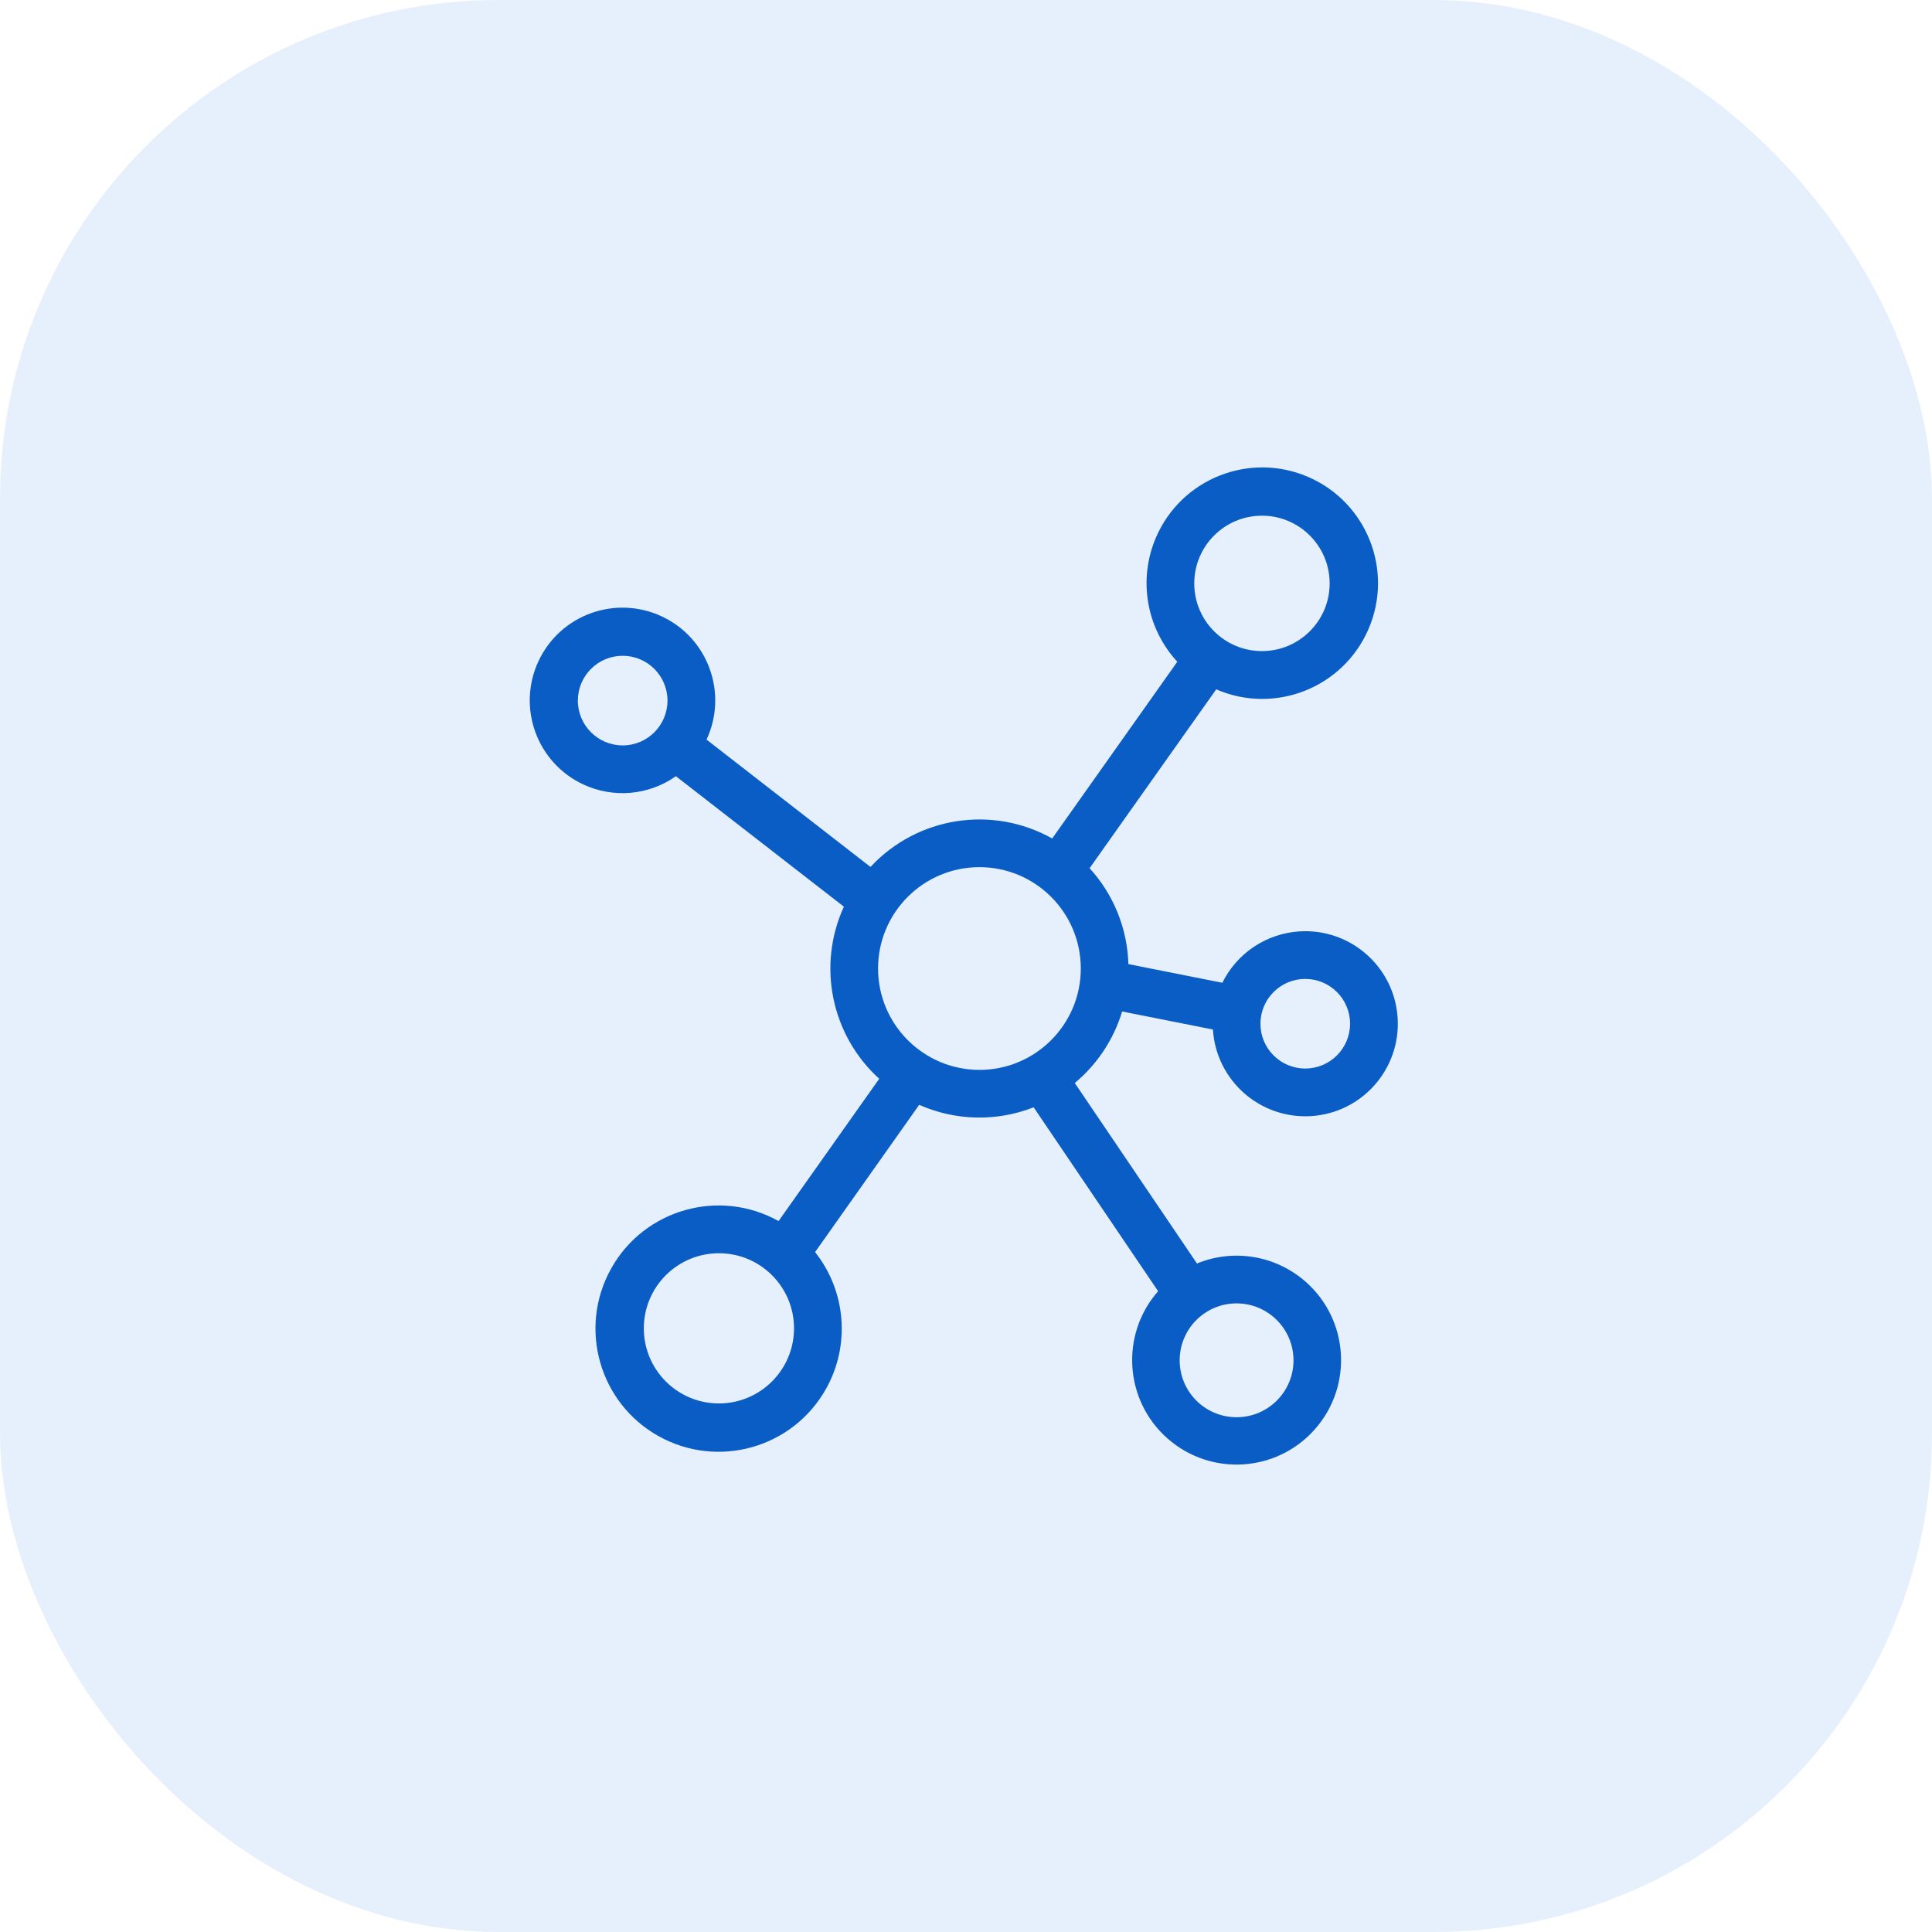 <svg width="62" height="62" viewBox="0 0 62 62" fill="none" xmlns="http://www.w3.org/2000/svg">
<rect width="62" height="62" rx="16" fill="#0064E0" fill-opacity="0.1"/>
<path d="M36.011 32.46L38.924 33.038C39.027 34.675 40.437 35.919 42.074 35.817C43.711 35.715 44.954 34.305 44.852 32.668C44.75 31.031 43.34 29.787 41.703 29.889C40.642 29.956 39.697 30.584 39.226 31.538L36.211 30.939C36.179 29.797 35.737 28.705 34.966 27.862L39.03 22.122C40.912 22.938 43.099 22.074 43.915 20.192C44.731 18.311 43.867 16.124 41.985 15.307C40.104 14.492 37.917 15.355 37.101 17.237C36.515 18.587 36.782 20.155 37.781 21.236L33.766 26.908C31.845 25.83 29.435 26.207 27.935 27.821L22.674 23.735C23.368 22.245 22.724 20.474 21.235 19.78C19.745 19.085 17.974 19.729 17.28 21.219C16.585 22.708 17.229 24.479 18.719 25.174C19.685 25.624 20.819 25.524 21.69 24.91L27.081 29.096C26.215 30.987 26.674 33.221 28.215 34.619L24.985 39.185C23.079 38.123 20.672 38.806 19.61 40.713C18.547 42.619 19.231 45.026 21.137 46.089C23.043 47.151 25.45 46.468 26.513 44.561C27.292 43.164 27.151 41.434 26.157 40.181L29.498 35.455C30.662 35.971 31.985 36 33.171 35.535L37.165 41.436C35.944 42.827 36.081 44.945 37.472 46.167C38.864 47.388 40.981 47.251 42.203 45.859C43.425 44.468 43.287 42.35 41.896 41.129C40.939 40.289 39.589 40.063 38.412 40.547L34.491 34.755C35.211 34.155 35.739 33.357 36.011 32.46ZM41.887 31.415C42.681 31.415 43.325 32.058 43.325 32.852C43.325 33.647 42.681 34.29 41.887 34.29C41.093 34.29 40.449 33.647 40.449 32.852C40.45 32.059 41.093 31.415 41.887 31.415ZM40.498 16.549C41.697 16.549 42.67 17.522 42.67 18.722C42.67 19.922 41.697 20.894 40.497 20.894C39.298 20.894 38.325 19.922 38.325 18.722C38.326 17.522 39.298 16.55 40.498 16.549ZM19.982 23.921C19.188 23.92 18.545 23.277 18.544 22.483C18.544 21.689 19.188 21.045 19.982 21.045C20.776 21.045 21.42 21.689 21.42 22.483C21.42 23.277 20.776 23.921 19.982 23.921ZM23.071 45.038C21.74 45.038 20.661 43.959 20.661 42.628C20.661 41.297 21.74 40.218 23.071 40.218C24.402 40.218 25.481 41.297 25.481 42.628C25.48 43.959 24.401 45.037 23.071 45.038ZM39.683 41.827C40.692 41.828 41.509 42.645 41.51 43.654C41.51 44.663 40.692 45.48 39.683 45.48C38.674 45.48 37.857 44.663 37.857 43.654C37.857 42.645 38.675 41.827 39.683 41.827ZM31.431 34.334C29.636 34.331 28.18 32.876 28.178 31.081C28.178 29.285 29.635 27.828 31.431 27.828C33.227 27.828 34.684 29.285 34.684 31.081C34.684 32.877 33.227 34.334 31.431 34.334Z" fill="#095DC5"/>
</svg>

